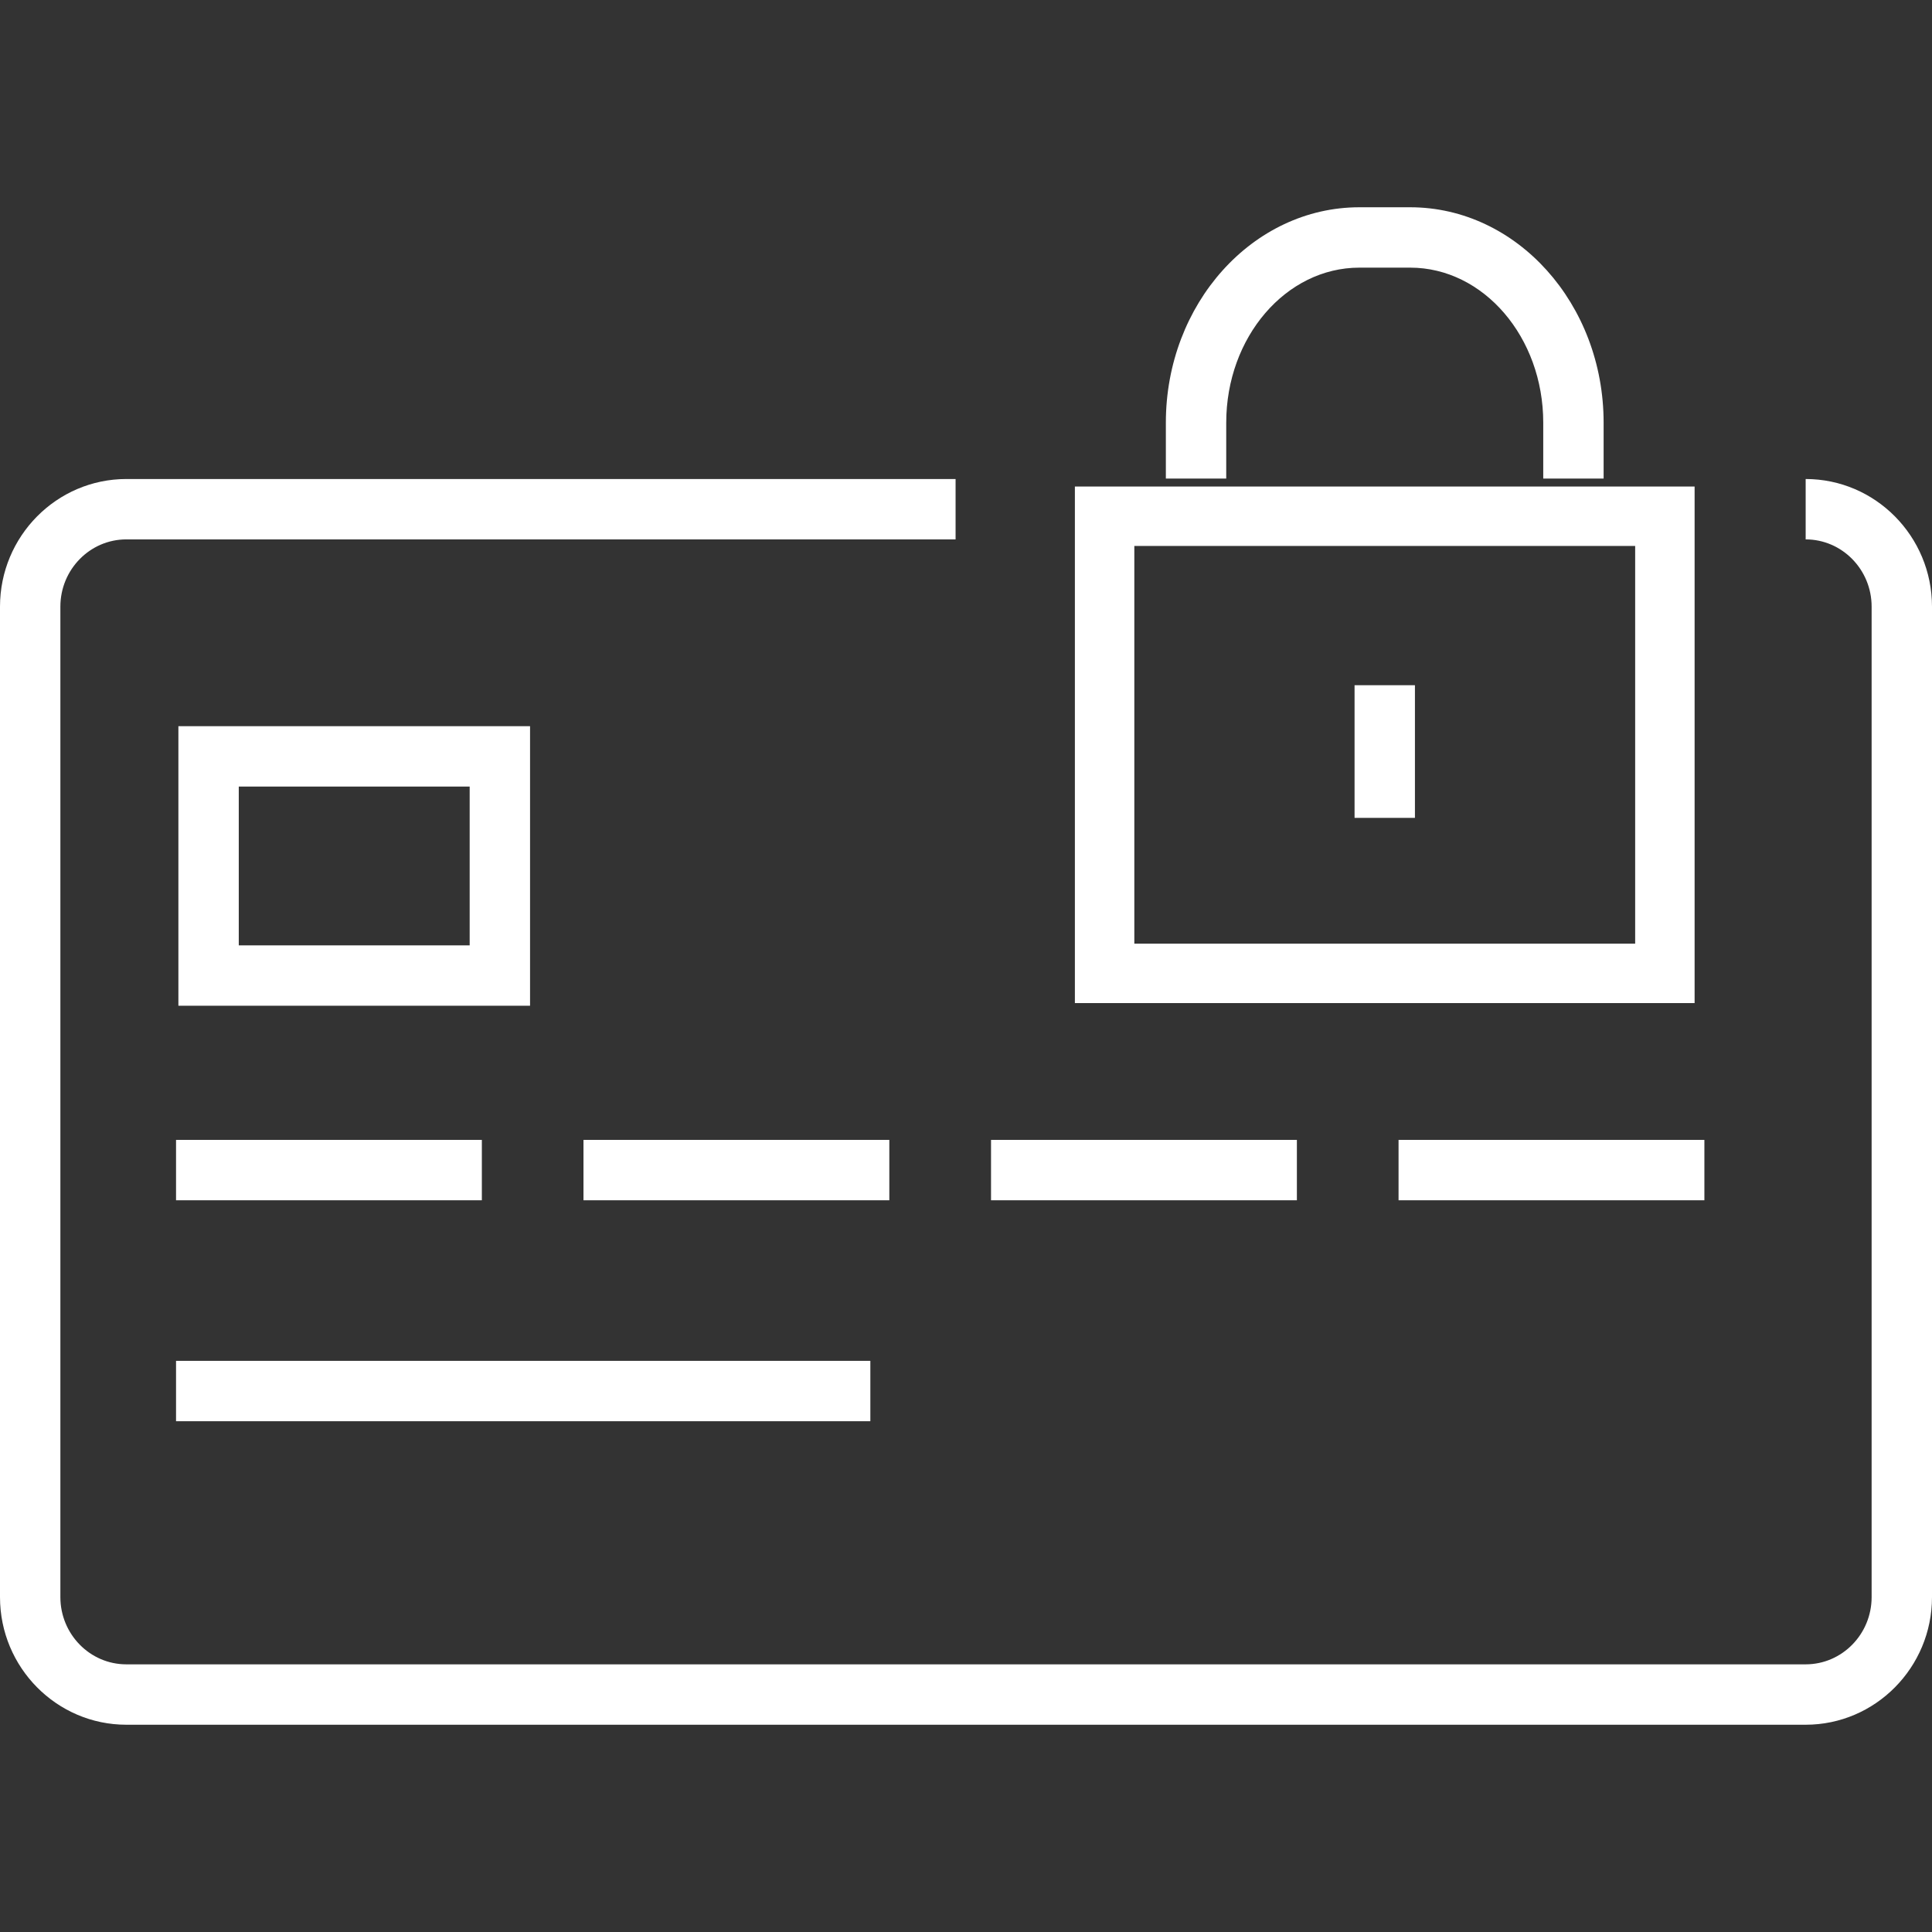 <?xml version="1.0" encoding="utf-8"?>
<!-- Generator: Adobe Illustrator 16.0.0, SVG Export Plug-In . SVG Version: 6.00 Build 0)  -->
<!DOCTYPE svg PUBLIC "-//W3C//DTD SVG 1.1//EN" "http://www.w3.org/Graphics/SVG/1.1/DTD/svg11.dtd">
<svg version="1.1" id="Layer_1" xmlns="http://www.w3.org/2000/svg" xmlns:xlink="http://www.w3.org/1999/xlink" x="0px" y="0px"
	 width="128px" height="128px" viewBox="0 0 128 128" enable-background="new 0 0 128 128" xml:space="preserve">
<rect x="0" y="0" width="128" height="128" fill="#333333" stroke="none"/>
<g>
	<g>
		<g>
			<path fill="#fff" d="M119.63,114.268H8.37c-4.615,0-8.37-3.793-8.37-8.455V40.191c0-4.662,3.755-8.455,8.37-8.455h54.94v4
				H8.37c-2.41,0-4.37,1.998-4.37,4.455v65.621c0,2.457,1.96,4.455,4.37,4.455h111.26c2.41,0,4.37-1.998,4.37-4.455V40.191
				c0-2.457-1.96-4.455-4.37-4.455v-4c4.615,0,8.37,3.793,8.37,8.455v65.621C128,110.475,124.245,114.268,119.63,114.268z"/>
		</g>
		<g>
			<rect x="11.663" y="75.521" fill="#fff" width="20.261" height="4"/>
		</g>
		<g>
			<rect x="11.663" y="90.16" fill="#fff" width="46" height="4"/>
		</g>
		<g>
			<rect x="38.657" y="75.521" fill="#fff" width="20.263" height="4"/>
		</g>
		<g>
			<rect x="65.658" y="75.521" fill="#fff" width="20.264" height="4"/>
		</g>
		<g>
			<rect x="92.658" y="75.521" fill="#fff" width="20.262" height="4"/>
		</g>
		<g>
			<path fill="#fff" d="M35.117,66.633H11.819V48.112h23.298V66.633z M15.819,62.633h15.298V52.112H15.819V62.633z"/>
		</g>
	</g>
	<g>
		<g>
			<g>
				<path fill="#fff" d="M106.244,31.706h-4v-3.704c0-5.663-3.955-10.27-8.817-10.27h-3.366c-4.863,0-8.82,4.606-8.82,10.27
					v3.704h-4v-3.704c0-7.868,5.751-14.27,12.82-14.27h3.366c7.067,0,12.817,6.401,12.817,14.27V31.706z"/>
			</g>
		</g>
		<g>
			<path fill="#fff" d="M108.334,36.171V62.52H75.152V36.171H108.334 M112.271,32.234h-3.938H75.152h-3.938v3.937V62.52v3.937
				h3.938h33.182h3.938V62.52V36.171V32.234L112.271,32.234z"/>
		</g>
		<g>
			<rect x="89.743" y="45.397" fill="#fff" width="4" height="8.789"/>
		</g>
	</g>
</g>
</svg>
